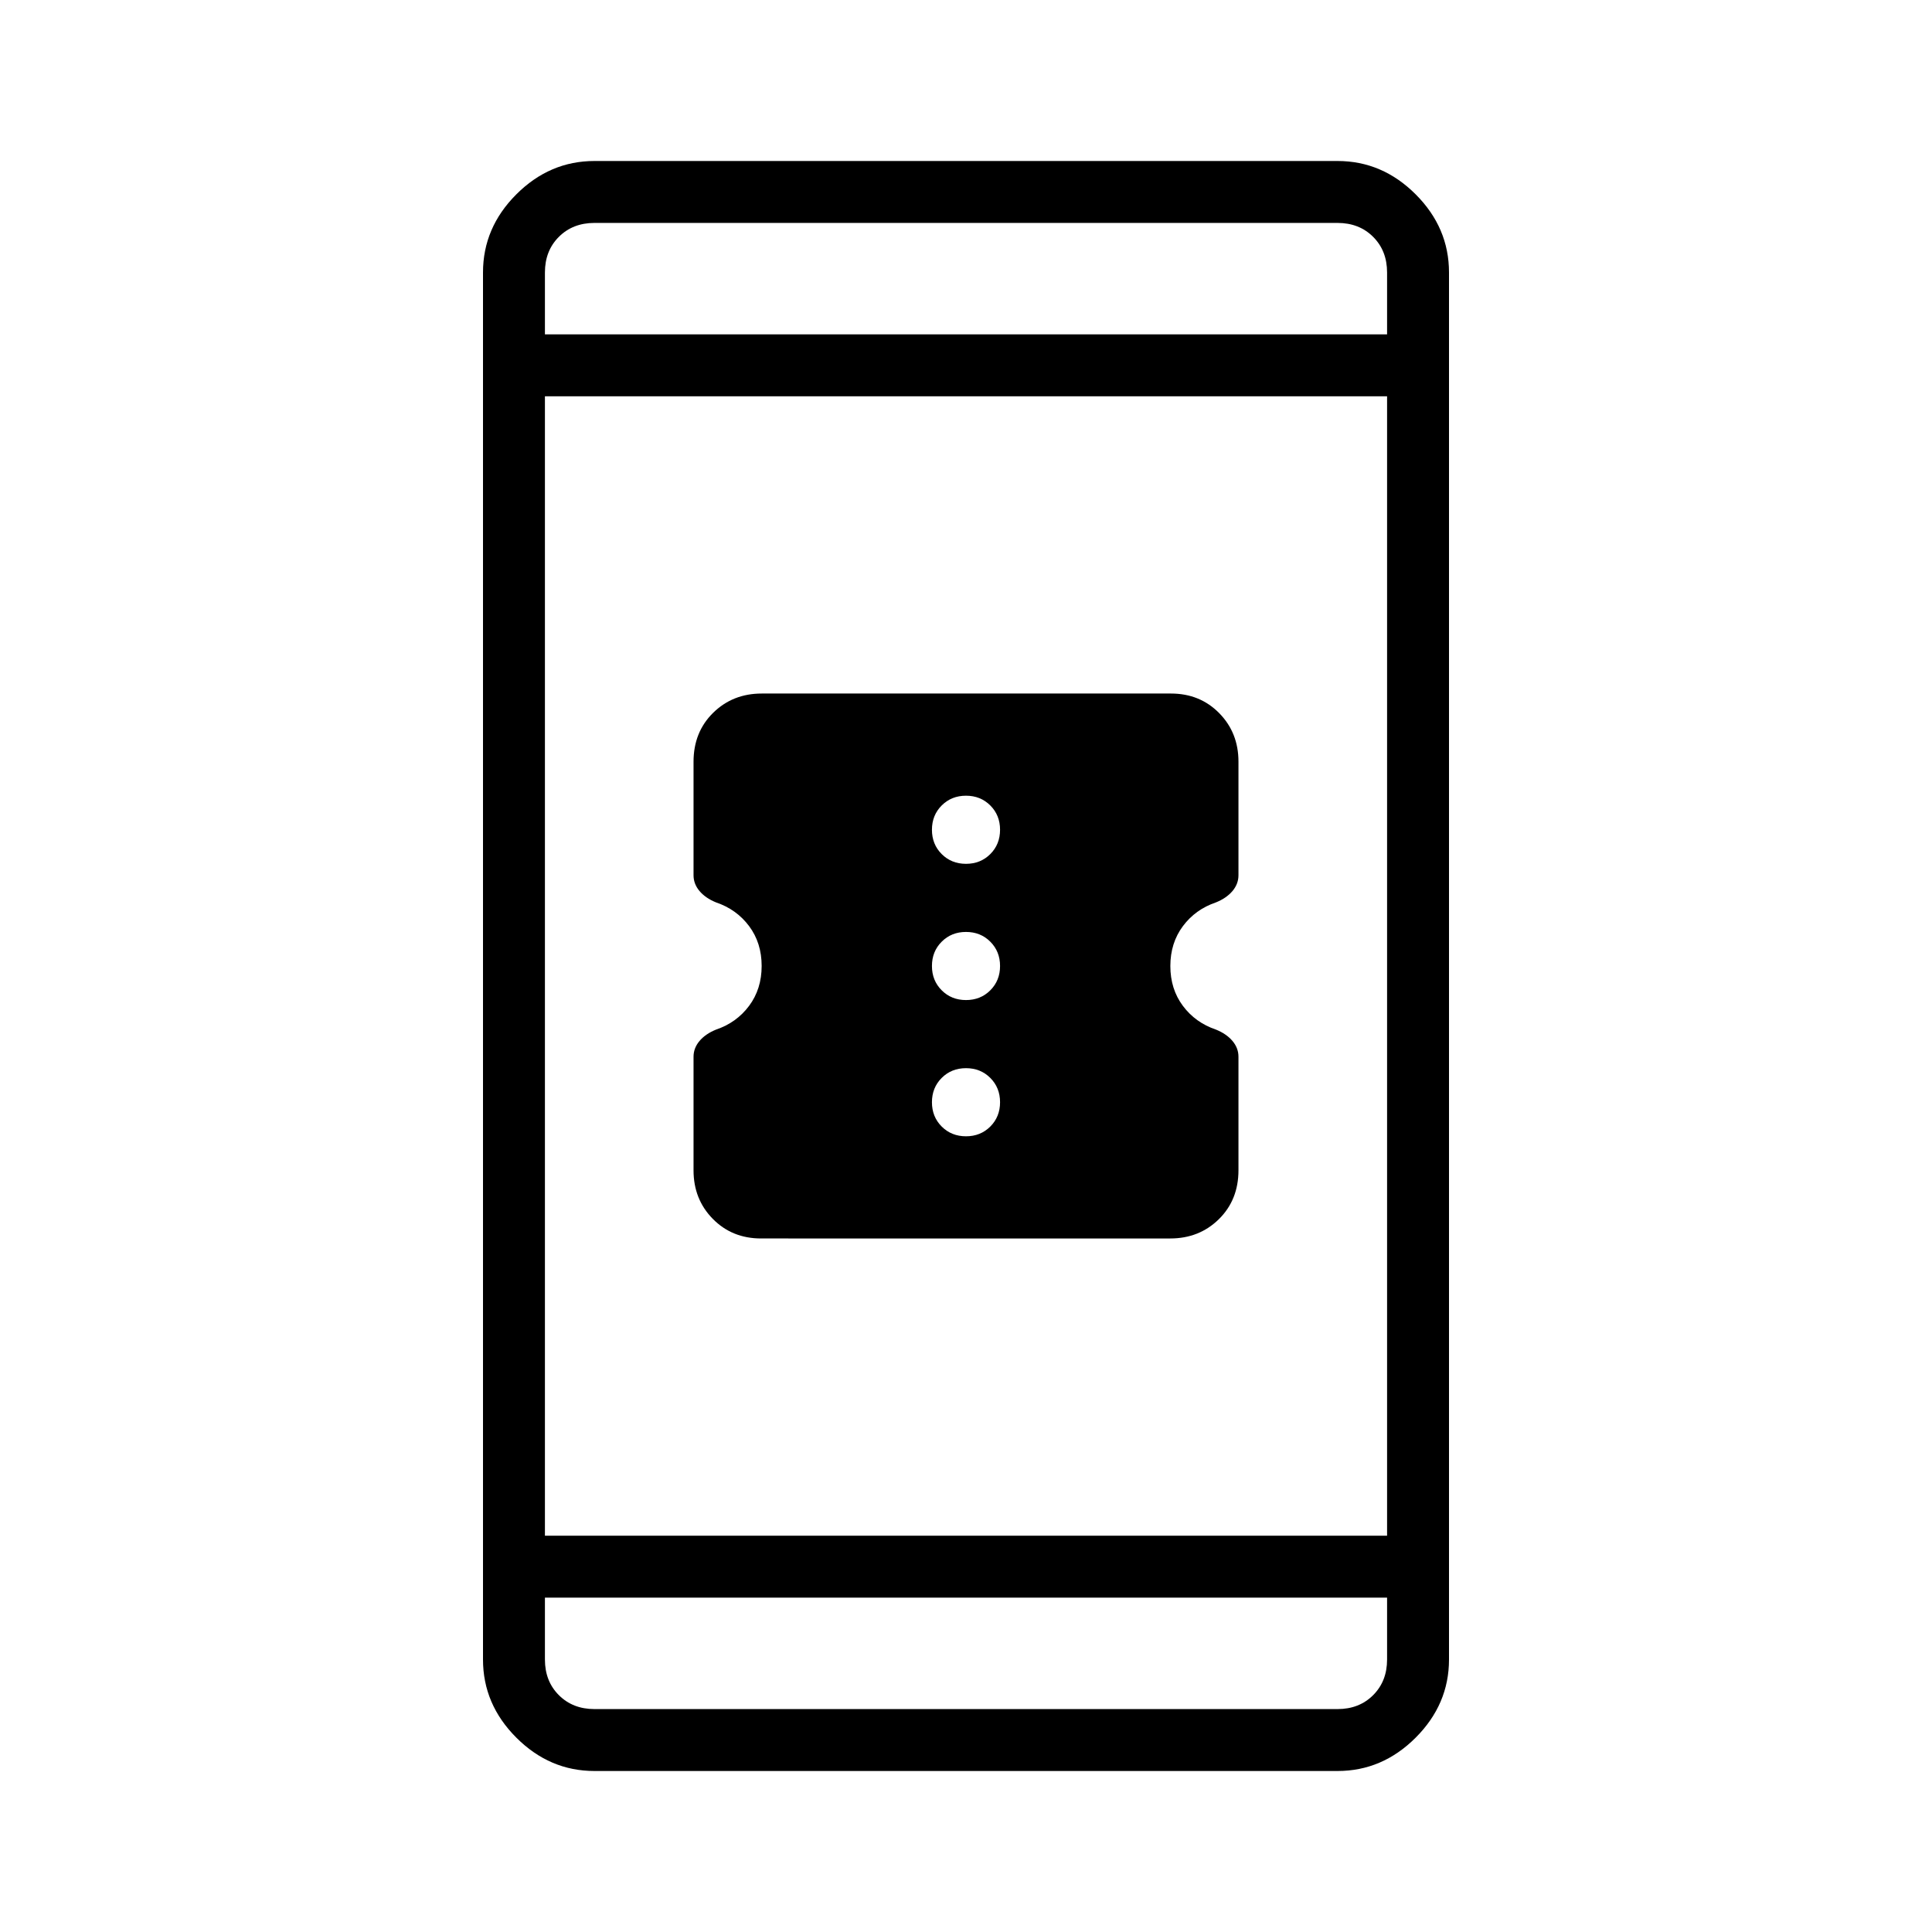 <svg xmlns="http://www.w3.org/2000/svg" width="48" height="48" viewBox="0 96 960 960"><path d="M615.385 621.106v56.38q0 14.745-9.743 24.322t-24.145 9.577H378.171q-14.402 0-23.979-9.731t-9.577-24.115V621.11q0-4.341 2.975-7.861 2.974-3.521 8.179-5.634 10.231-3.461 16.462-11.824 6.23-8.364 6.23-19.808 0-11.445-6.23-19.791-6.231-8.346-16.462-11.807-5.205-2.113-8.179-5.634-2.975-3.52-2.975-7.857v-56.38q0-14.745 9.743-24.322t24.145-9.577h203.326q14.402 0 23.979 9.731t9.577 24.115v56.429q0 4.341-2.975 7.861-2.974 3.521-8.179 5.634-10.231 3.461-16.462 11.824-6.23 8.364-6.23 19.808 0 11.445 6.23 19.791 6.231 8.346 16.462 11.807 5.205 2.113 8.179 5.634 2.975 3.52 2.975 7.857ZM480 525.231q7.231 0 12.077-4.846 4.846-4.847 4.846-12.077 0-7.231-4.846-12.077T480 491.385q-7.231 0-12.077 4.846t-4.846 12.077q0 7.23 4.846 12.077 4.846 4.846 12.077 4.846Zm0 67.692q7.231 0 12.077-4.846T496.923 576q0-7.231-4.846-12.077T480 559.077q-7.231 0-12.077 4.846T463.077 576q0 7.231 4.846 12.077T480 592.923Zm0 67.692q7.231 0 12.077-4.846t4.846-12.077q0-7.23-4.846-12.077-4.846-4.846-12.077-4.846t-12.077 4.846q-4.846 4.847-4.846 12.077 0 7.231 4.846 12.077T480 660.615ZM295.384 976q-22.25 0-38.817-16.567T240 920.616V231.384q0-22.25 16.567-38.817T295.384 176h369.232q22.25 0 38.817 16.567T720 231.384v689.232q0 22.25-16.567 38.817T664.616 976H295.384Zm-24.615-116.923h418.462V292.923H270.769v566.154Zm0 30.769v30.77q0 10.769 6.923 17.692t17.692 6.923h369.232q10.769 0 17.692-6.923t6.923-17.692v-30.77H270.769Zm0-627.692h418.462v-30.77q0-10.769-6.923-17.692t-17.692-6.923H295.384q-10.769 0-17.692 6.923t-6.923 17.692v30.77Zm0-55.385v55.385-55.385Zm0 738.462v-55.385 55.385Z"/></svg>